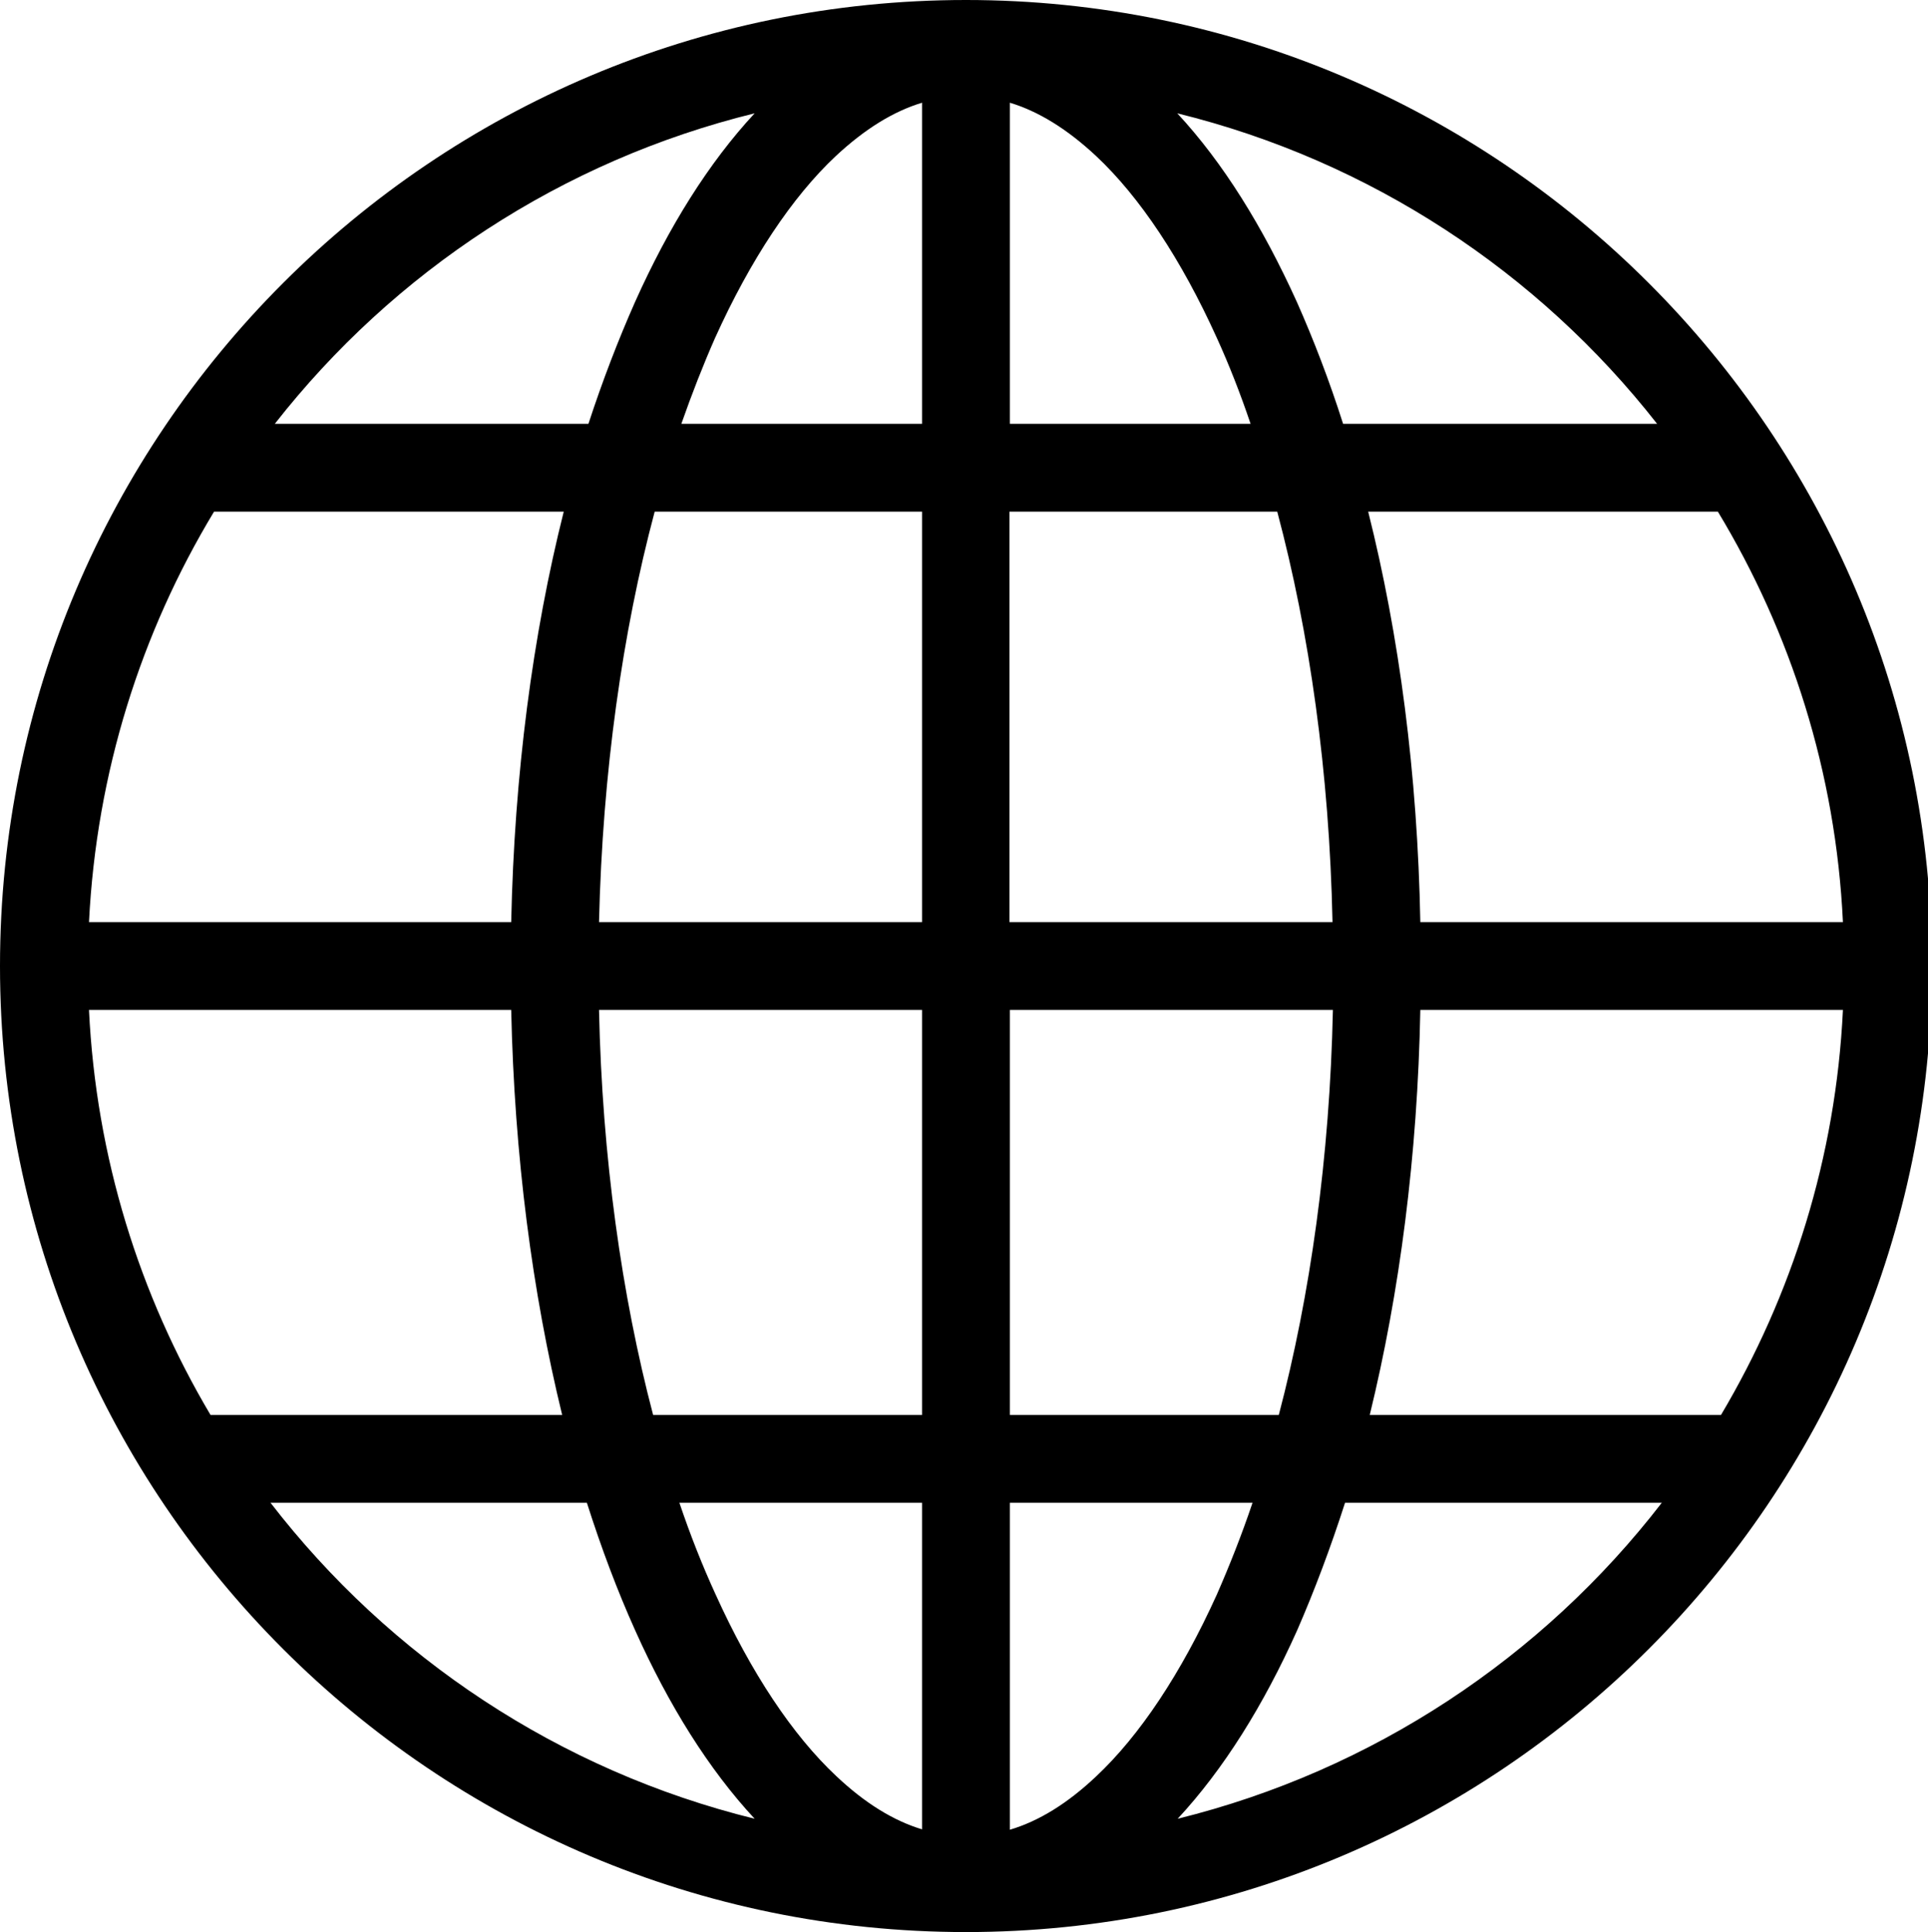 <?xml version="1.0" encoding="utf-8"?>
<!-- Generator: Adobe Illustrator 25.4.1, SVG Export Plug-In . SVG Version: 6.00 Build 0)  -->
<svg version="1.1" id="Layer_1" xmlns="http://www.w3.org/2000/svg" xmlns:xlink="http://www.w3.org/1999/xlink" x="0px" y="0px"
	 viewBox="0 0 491.8 492.8" style="enable-background:new 0 0 491.8 492.8;" xml:space="preserve">

<g>
	<path class="st0" d="M246.4,0C110.4,0,0,110.4,0,246.4c0,136,110.4,246.4,246.4,246.4c135.9,0,246.4-110.4,246.4-246.4
		C492.8,110.4,382.3,0,246.4,0L246.4,0z M257.6,26.2c7.3,2.2,14.6,6.7,22,13.6c11.1,10.4,21.7,26.3,30.8,46.4
		c3.1,6.8,6,14.2,8.6,21.9h-61.4L257.6,26.2z M235.2,26.2v81.9h-61.4c2.7-7.7,5.6-15.1,8.6-21.9c9.1-20.1,19.7-36,30.8-46.4
		C220.6,32.9,227.9,28.4,235.2,26.2L235.2,26.2z M192.5,28.9C180.8,41.5,170.6,57.8,162,77c-4.3,9.7-8.3,20.1-11.9,31.1H70.1
		C100.4,69.4,143.2,41,192.5,28.9L192.5,28.9z M300.3,28.9c49.2,12.1,92.1,40.5,122.4,79.2h-80.1c-3.5-11-7.5-21.4-11.8-31.1
		C322.1,57.8,312,41.5,300.3,28.9L300.3,28.9z M54.6,130.5h89.2c-7.9,31.4-12.6,66.9-13.4,104.7H22.7C24.6,197,36,161.3,54.6,130.5
		L54.6,130.5z M167,130.5h68.2v104.7h-82.4C153.7,196.9,158.8,161.2,167,130.5L167,130.5z M257.6,130.5h68.2
		c8.2,30.7,13.3,66.4,14.1,104.7h-82.4V130.5z M349,130.5h89.2c18.6,30.8,30.1,66.5,31.9,104.7H362.3
		C361.6,197.4,356.9,161.9,349,130.5L349,130.5z M22.7,257.6h107.7c0.8,37.2,5.4,72.2,13,103.3H53.7
		C35.6,330.4,24.5,295.2,22.7,257.6L22.7,257.6z M152.8,257.6h82.4v103.3h-68.6C158.6,330.5,153.6,295.2,152.8,257.6L152.8,257.6z
		 M257.6,257.6h82.4c-0.8,37.7-5.8,72.9-13.8,103.3h-68.6L257.6,257.6z M362.3,257.6h107.8c-1.8,37.6-13,72.8-31.1,103.3H439h-89.6
		C357,329.8,361.6,294.8,362.3,257.6L362.3,257.6z M69,383.3h80.7c3.7,11.6,7.8,22.5,12.3,32.5c8.6,19.2,18.8,35.5,30.5,48.1
		C142.6,451.6,99.4,422.7,69,383.3L69,383.3z M173.3,383.3h61.9v83.3c-7.3-2.2-14.6-6.7-21.9-13.6c-11.1-10.4-21.7-26.3-30.8-46.4
		C179.2,399.4,176.1,391.6,173.3,383.3L173.3,383.3z M257.6,383.3h61.9c-2.8,8.3-5.9,16.1-9.1,23.4c-9.1,20.1-19.7,36-30.8,46.4
		c-7.3,6.9-14.6,11.4-22,13.6L257.6,383.3z M343.1,383.3h80.8c-30.4,39.4-73.7,68.3-123.5,80.6c11.7-12.6,21.9-28.9,30.5-48.1
		C335.3,405.7,339.4,394.8,343.1,383.3L343.1,383.3z"/>
</g>
</svg>

